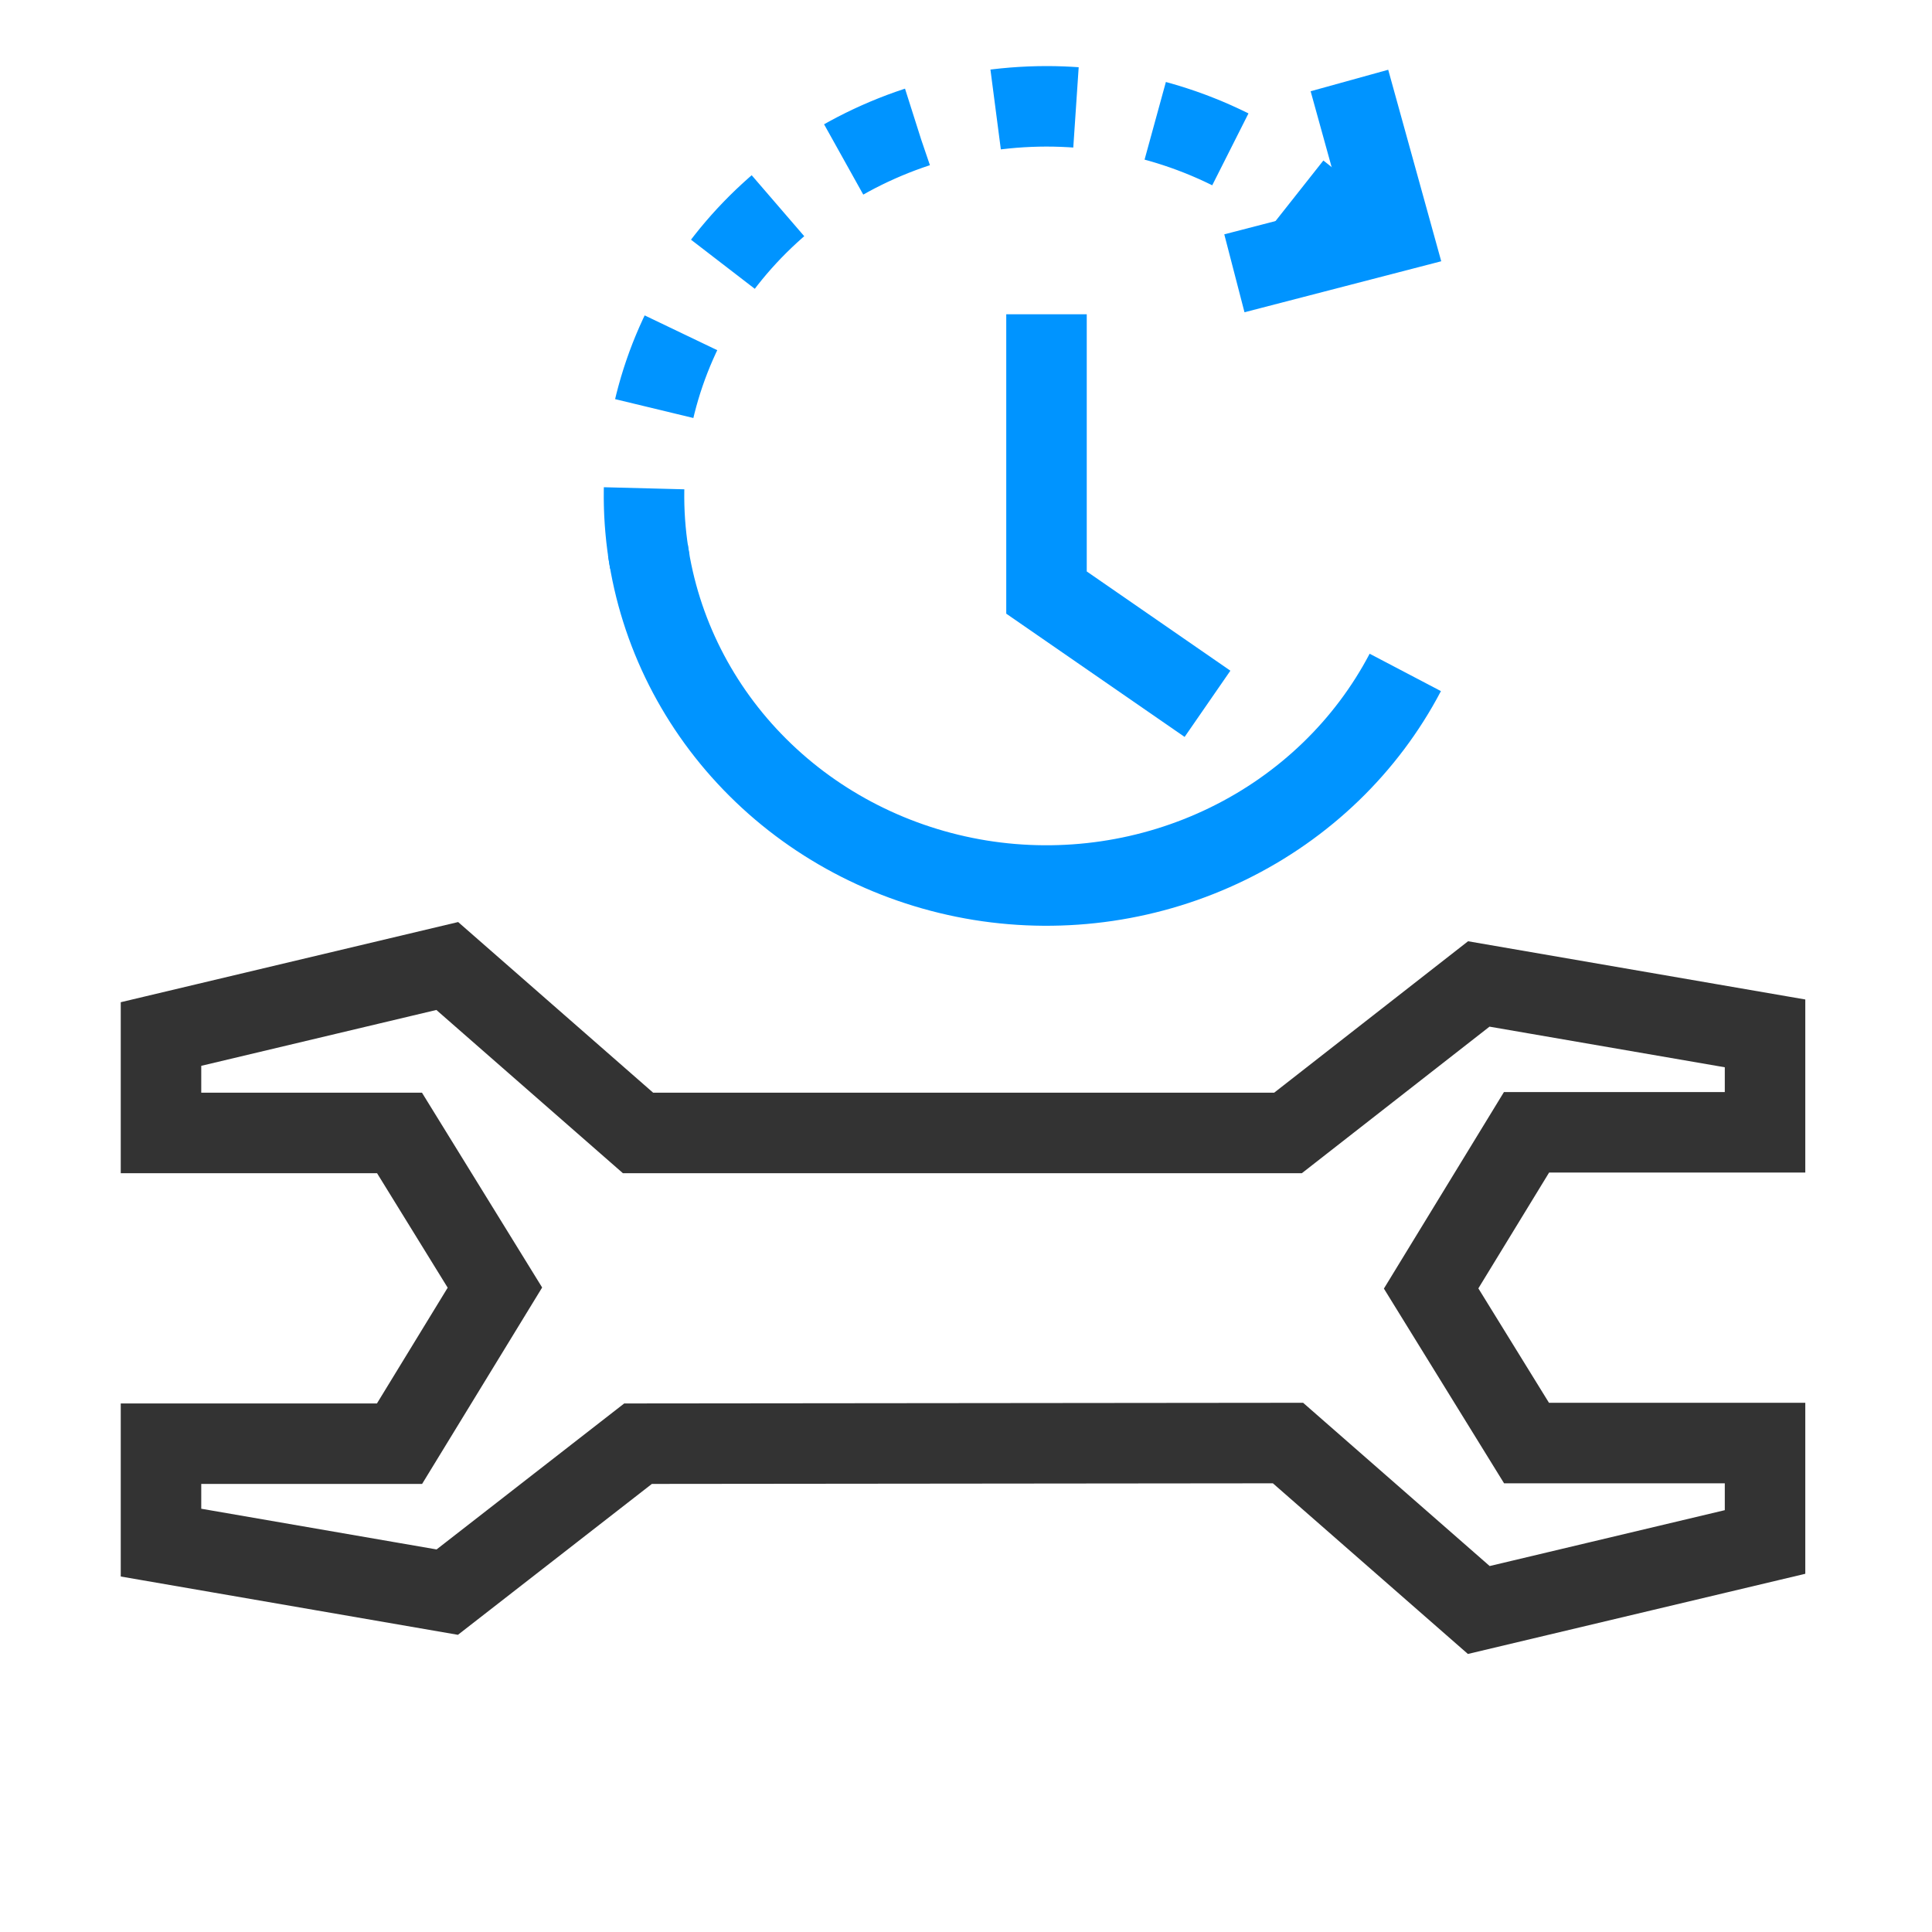 <?xml version="1.0" encoding="utf-8"?><svg width="24" height="24" fill="none" xmlns="http://www.w3.org/2000/svg" viewBox="0 0 24 24"><path d="M4.963 17.934L2 17.934L2 19.163L5.556 19.778L7.926 17.934L16 17.926L18.37 20L21.926 19.155L21.926 17.926L18.963 17.926L17.778 16.006L18.963 14.066L21.926 14.066L21.926 12.837L18.37 12.223L16 14.074L7.926 14.074L5.556 12L2 12.845L2 14.074L4.963 14.074L6.148 15.995L4.963 17.934Z" stroke="#333"/><path d="M8.048 6.828C8.195 7.849 8.674 8.797 9.416 9.535C10.158 10.274 11.125 10.763 12.174 10.934C13.224 11.104 14.302 10.945 15.252 10.481C16.203 10.017 16.975 9.272 17.457 8.353" stroke="#0094ff"/><path d="M16.852 3.075C16.149 2.253 15.187 1.68 14.113 1.442C13.039 1.205 11.914 1.318 10.913 1.763C9.912 2.208 9.091 2.96 8.577 3.903C8.063 4.846 7.886 5.927 8.072 6.978" stroke="#0094ff" stroke-dasharray="1 1"/><path d="M15.334 3.395L17.286 2.889L16.763 1" stroke="#0094ff"/><path d="M13 3.904V7.361L15 8.743" stroke="#0094ff"/></svg>